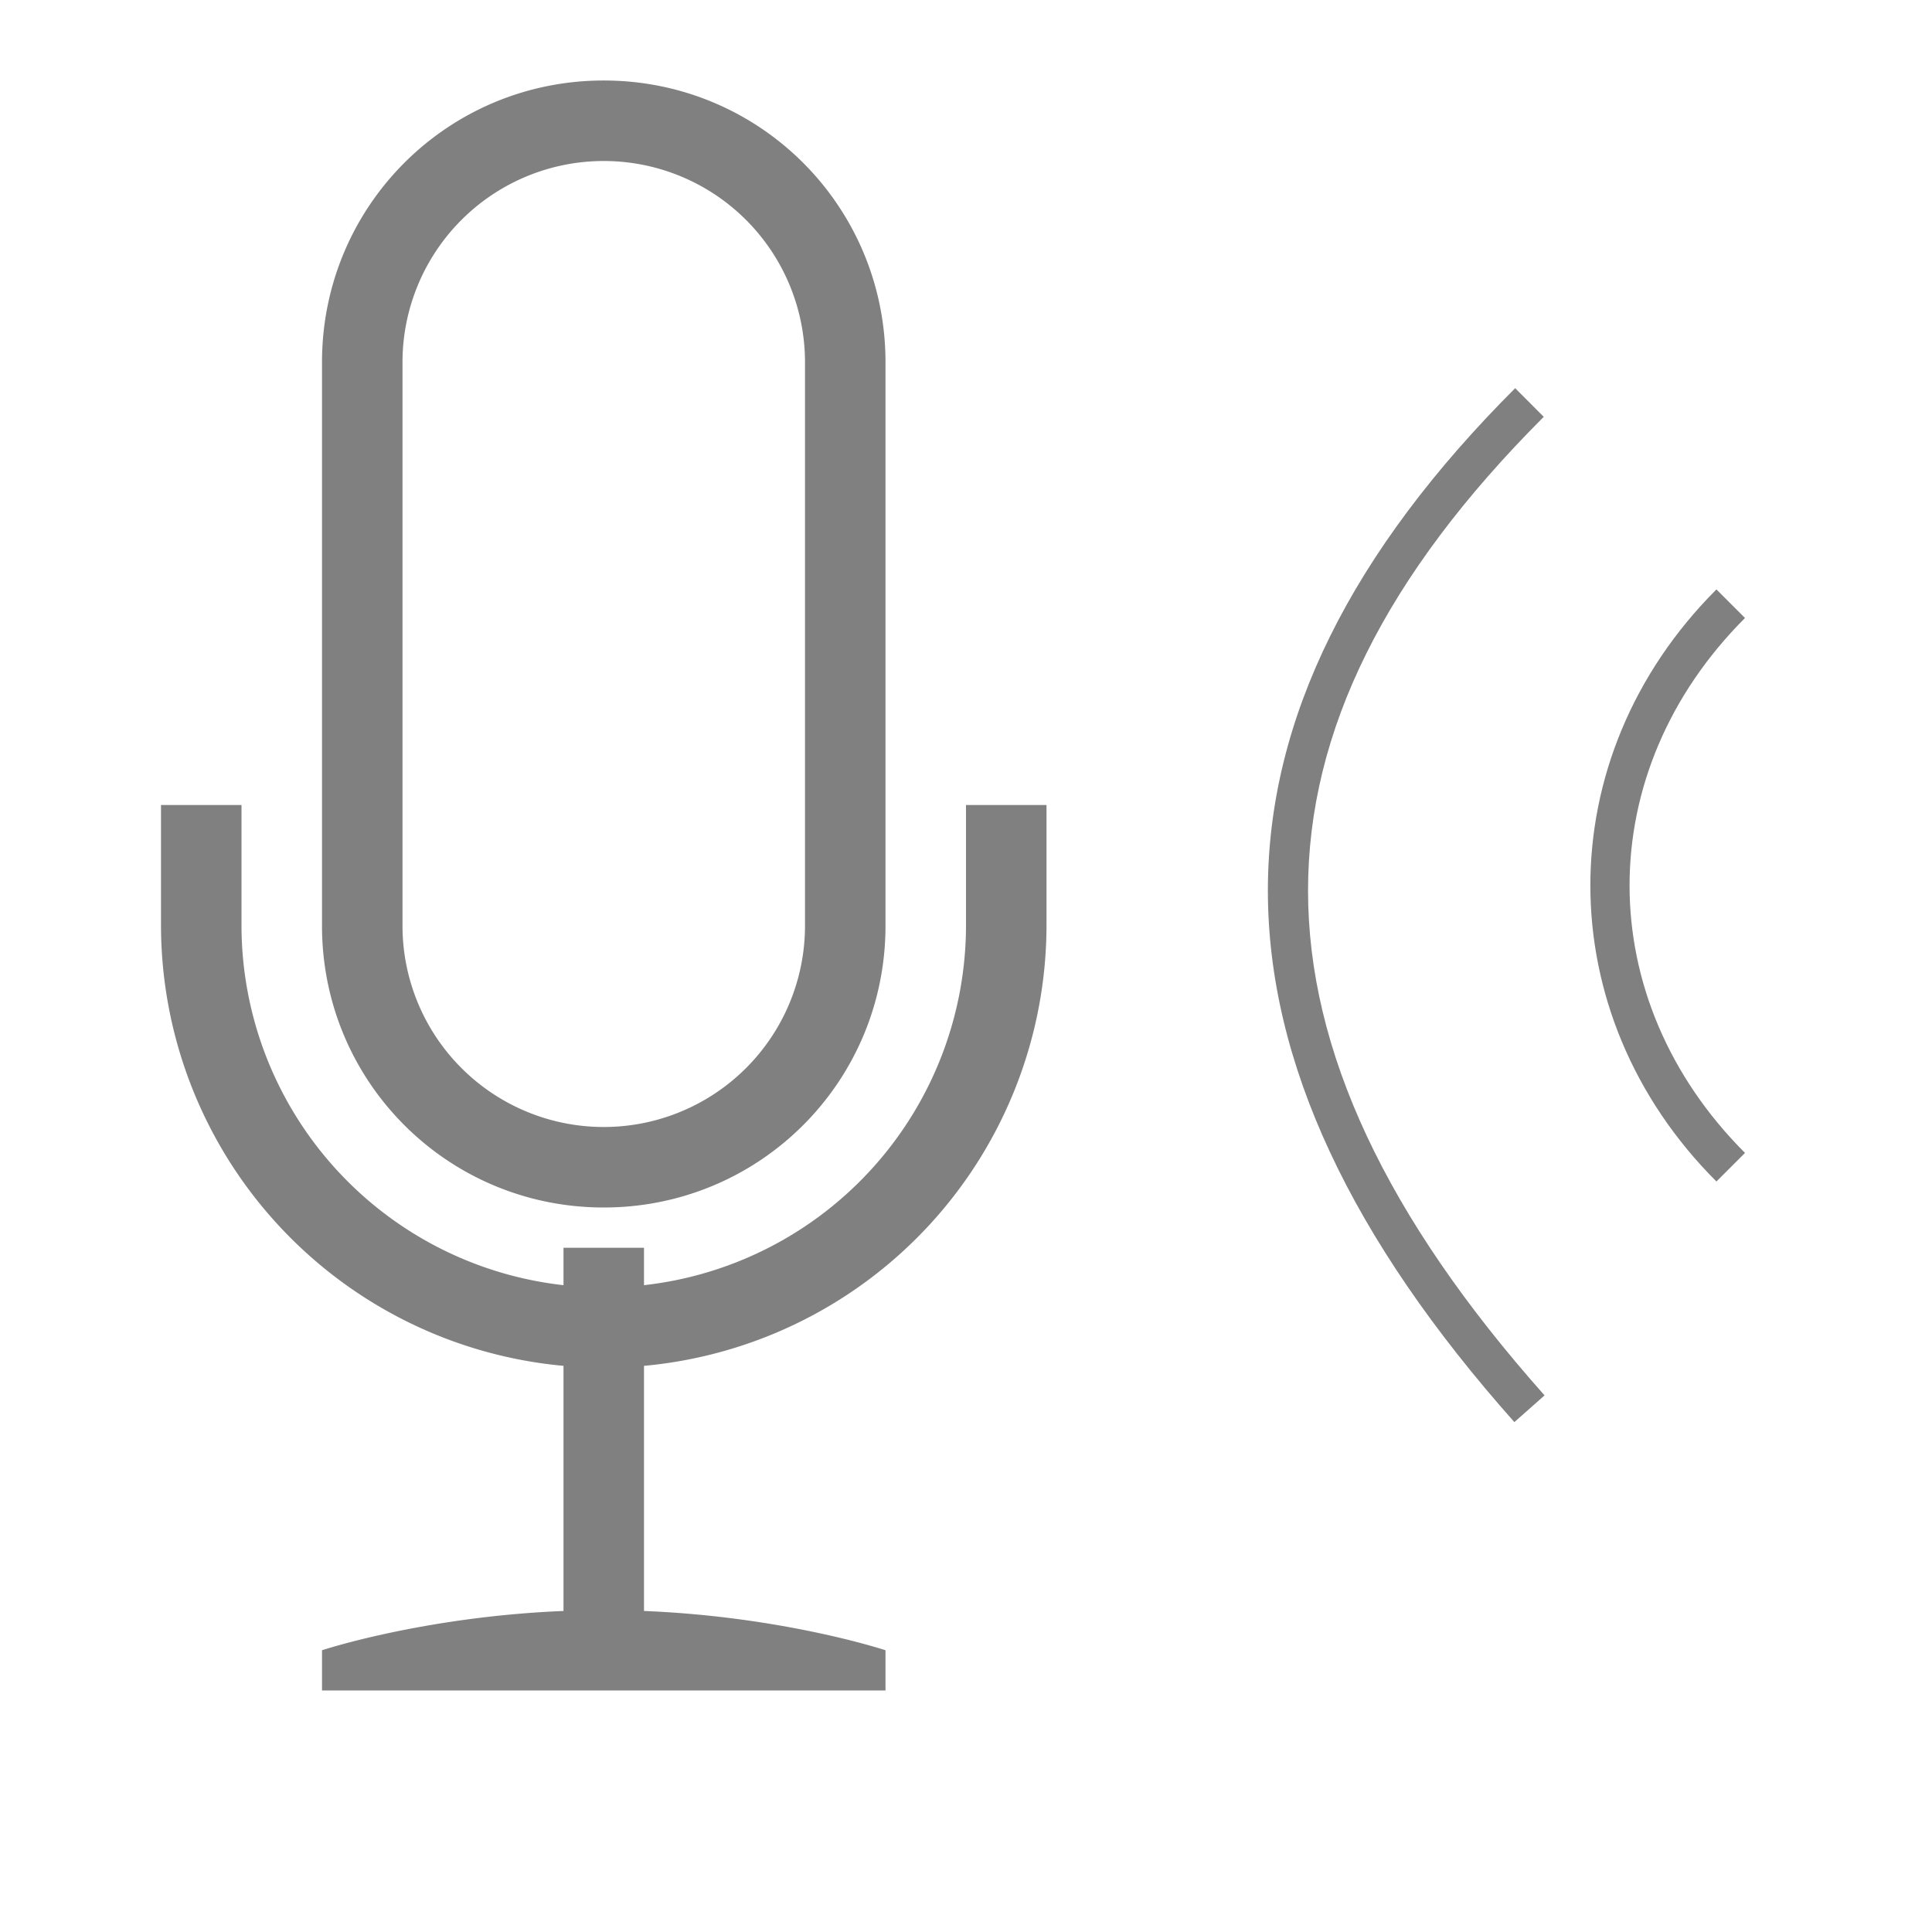 <?xml version="1.0" encoding="UTF-8" standalone="no"?>
<svg viewBox="0 1 24 24" height="24" width="24" version="1.1" id="svg10" sodipodi:docname="low.svg" inkscape:version="1.1 (ce6663b3b7, 2021-05-25)"
   xmlns:inkscape="http://www.inkscape.org/namespaces/inkscape"
   xmlns:sodipodi="http://sodipodi.sourceforge.net/DTD/sodipodi-0.dtd"
   xmlns="http://www.w3.org/2000/svg"
   xmlns:svg="http://www.w3.org/2000/svg">
   <defs id="defs14" />
   <sodipodi:namedview id="namedview12" pagecolor="#ffffff" bordercolor="#666666" borderopacity="1.0" inkscape:pageshadow="2" inkscape:pageopacity="0.0" inkscape:pagecheckerboard="0" showgrid="true" inkscape:zoom="19.79899" inkscape:cx="5.3790623" inkscape:cy="12.904699" inkscape:window-width="1920" inkscape:window-height="1016" inkscape:window-x="0" inkscape:window-y="27" inkscape:window-maximized="1" inkscape:current-layer="svg10">
      <inkscape:grid type="xygrid" id="grid912" />
      <inkscape:grid type="xygrid" id="grid914" dotted="true" spacingx="0.5" spacingy="0.5" empspacing="10" />
   </sodipodi:namedview>
   <path style="color:#000000;line-height:normal;font-variant-ligatures:normal;font-variant-position:normal;font-variant-caps:normal;font-variant-numeric:normal;font-variant-alternates:normal;font-feature-settings:normal;text-indent:0;text-align:start;text-decoration-line:none;text-decoration-style:solid;text-decoration-color:#000000;text-transform:none;text-orientation:mixed;shape-padding:0;isolation:auto;mix-blend-mode:normal;fill:#808080;stroke-width:0.667" d="m 21.322,8.322 c -2.088,2.088 -2.088,5.267 0,7.355 l 0.355,-0.355 c -1.912,-1.912 -1.912,-4.733 0,-6.645 z" id="path829" />
   <path style="color:#000000;line-height:normal;font-variant-ligatures:normal;font-variant-position:normal;font-variant-caps:normal;font-variant-numeric:normal;font-variant-alternates:normal;font-feature-settings:normal;text-indent:0;text-align:start;text-decoration-line:none;text-decoration-style:solid;text-decoration-color:#000000;text-transform:none;text-orientation:mixed;shape-padding:0;isolation:auto;mix-blend-mode:normal;fill:#808080;stroke-width:0.667" d="m 18.822,5.822 c -2.029,2.029 -3.072,4.097 -3.072,6.24 0,2.143 1.038,4.326 3.062,6.604 l 0.375,-0.332 c -1.976,-2.223 -2.938,-4.29 -2.938,-6.271 0,-1.982 0.957,-3.914 2.928,-5.885 z" id="path827" />
   <path id="rect864" style="fill:#808080;fill-opacity:1;fill-rule:evenodd;stroke-width:0.5;stroke-linecap:round;stroke-linejoin:round" d="m 7.5,2 c -1.939,0 -3.5,1.561 -3.5,3.5 v 7 c 0,1.939 1.561,3.5 3.5,3.5 1.939,0 3.5,-1.561 3.5,-3.5 v -7 c 0,-1.939 -1.561,-3.5 -3.5,-3.5 z m 0,1 a 2.5,2.5 0 0 1 2.5,2.5 v 7 a 2.5,2.5 0 0 1 -2.5,2.5 2.5,2.5 0 0 1 -2.5,-2.5 v -7 a 2.5,2.5 0 0 1 2.5,-2.5 z m -5.5,8 v 1.5 a 5.5,5.5 0 0 0 5,5.467 v 3.045 c -1.744,0.072 -3,0.488 -3,0.488 v 0.5 h 7 v -0.5 c 0,0 -1.256,-0.417 -3,-0.488 v -3.045 a 5.5,5.5 0 0 0 5,-5.467 v -1.5 h -1 v 1.5 a 4.5,4.5 0 0 1 -4,4.465 v -0.465 h -1 v 0.465 a 4.5,4.5 0 0 1 -4,-4.465 v -1.5 z" />
</svg>
